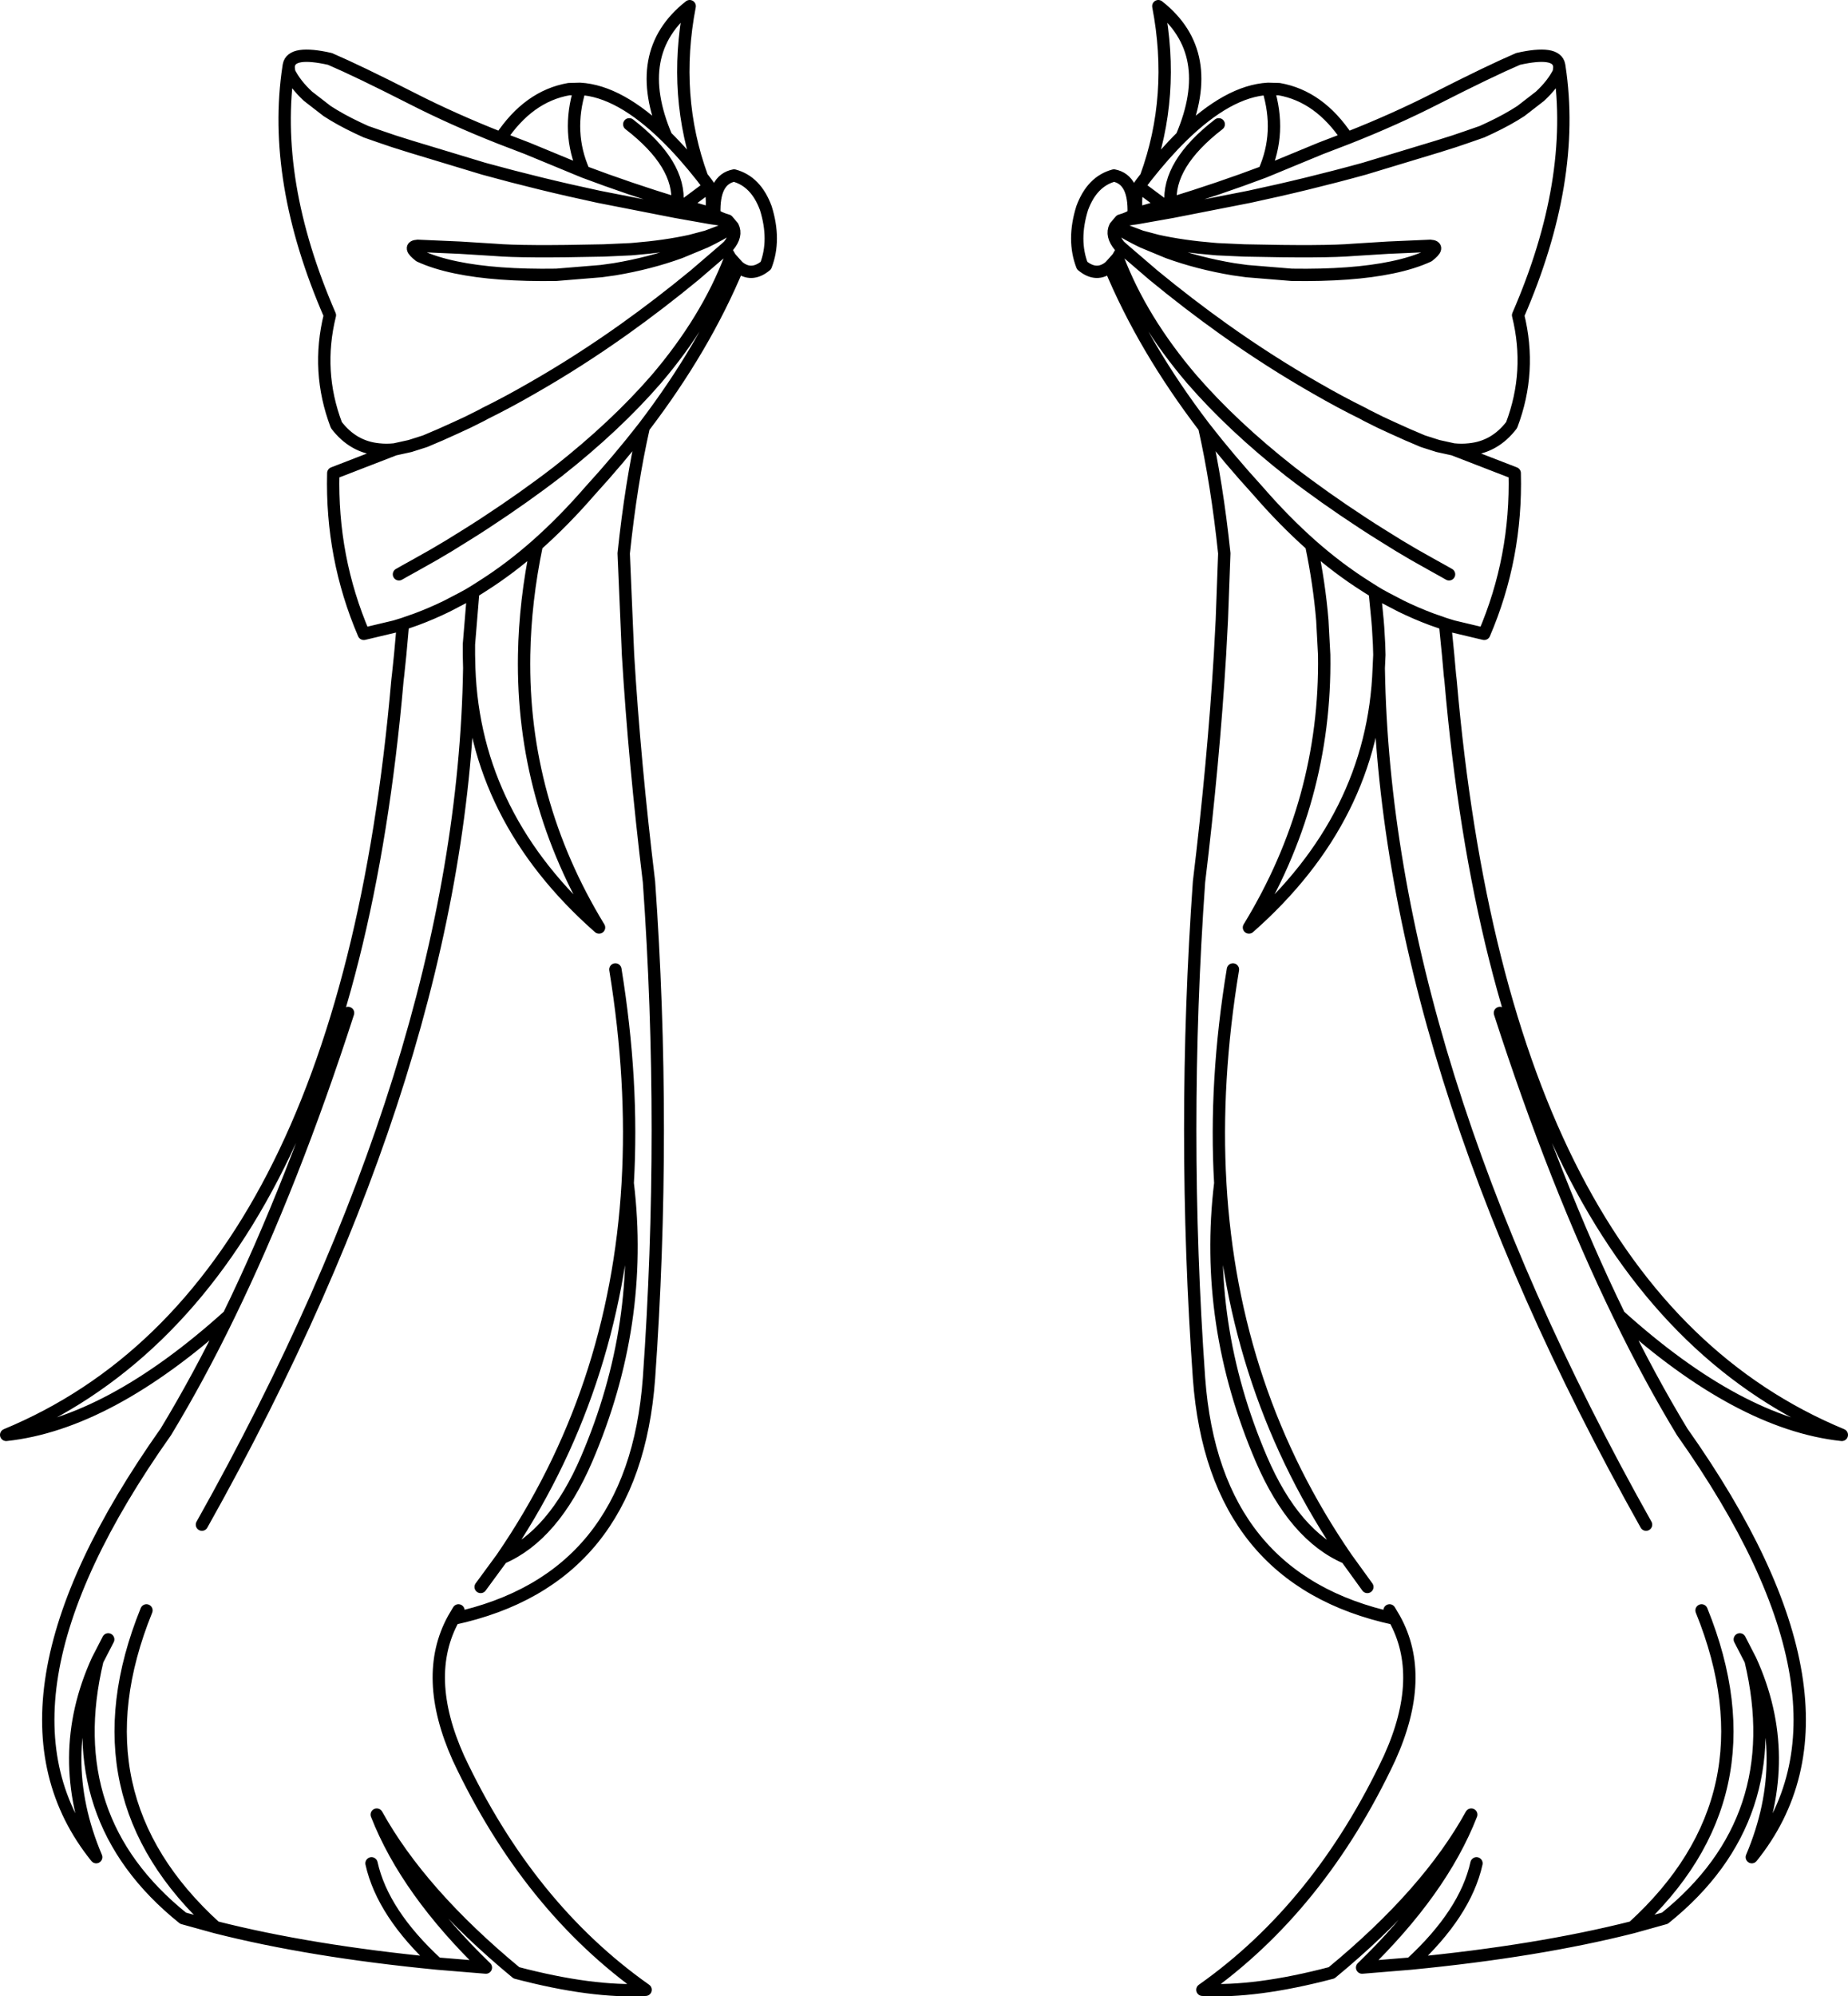<?xml version="1.0" encoding="UTF-8" standalone="no"?>
<svg xmlns:xlink="http://www.w3.org/1999/xlink" height="323.6px" width="299.7px" xmlns="http://www.w3.org/2000/svg">
  <g transform="matrix(1.0, 0.0, 0.0, 1.0, 149.85, 161.8)">
    <path d="M68.65 -139.4 Q76.4 -142.45 83.15 -145.9 91.8 -150.3 96.35 -152.25 102.55 -153.65 103.0 -151.25 L103.05 -150.95 Q105.85 -132.55 96.35 -110.7 98.6 -101.6 95.3 -92.9 92.6 -89.35 88.45 -88.95 87.2 -88.8 85.85 -88.95 L95.8 -85.1 Q96.15 -71.4 90.85 -59.05 L85.8 -60.25 84.5 -60.65 84.75 -58.15 85.0 -55.65 85.3 -52.3 85.35 -51.9 85.4 -51.45 Q94.05 48.1 148.85 70.8 132.2 69.0 112.75 51.45 117.65 61.55 122.95 70.3 154.2 114.5 134.25 139.25 141.15 122.95 134.05 107.35 140.2 133.05 120.15 149.15 L114.95 150.6 Q99.55 154.5 78.95 156.5 L71.05 157.15 Q83.9 144.75 88.75 132.35 81.7 145.15 66.1 158.0 53.75 161.25 45.15 160.75 64.15 147.35 75.5 123.2 81.5 109.95 76.3 100.6 47.0 94.3 44.6 61.6 41.75 21.35 44.6 -18.85 46.95 -38.25 48.0 -55.65 L48.3 -61.25 48.7 -72.1 Q47.5 -83.5 45.45 -92.55 35.6 -105.45 30.15 -118.6 28.0 -116.8 25.65 -118.75 24.05 -122.9 25.65 -128.05 27.25 -132.4 30.8 -133.35 34.2 -132.7 34.0 -127.1 L34.5 -127.2 Q34.15 -130.2 34.85 -131.55 L35.2 -132.05 36.0 -133.1 Q40.8 -146.25 38.0 -160.8 47.6 -153.25 41.8 -139.65 49.35 -147.05 55.8 -147.4 L57.6 -147.35 Q64.15 -146.2 68.65 -139.4 L64.35 -137.75 55.15 -133.95 Q47.85 -131.2 40.0 -128.8 L38.95 -128.5 34.5 -127.2 M103.05 -150.95 L102.95 -150.1 Q101.95 -148.1 99.9 -146.2 L96.8 -143.8 Q94.65 -142.4 91.9 -141.1 L90.5 -140.45 88.2 -139.65 86.0 -138.9 83.3 -138.05 71.4 -134.45 Q62.35 -131.95 52.75 -129.9 L40.25 -127.45 34.6 -126.45 31.85 -126.05 31.0 -125.05 35.25 -123.45 37.9 -122.75 Q42.0 -121.85 46.95 -121.45 L47.55 -121.4 51.95 -121.2 Q65.0 -120.9 69.65 -121.3 L75.25 -121.65 82.1 -121.95 Q83.8 -121.85 81.8 -120.3 79.3 -119.15 75.9 -118.45 69.45 -117.1 59.65 -117.25 L52.35 -117.85 50.2 -118.15 Q44.5 -119.1 39.55 -120.9 L35.45 -122.6 Q33.15 -123.7 31.0 -125.05 30.3 -123.65 31.7 -121.95 L32.25 -121.45 37.2 -117.2 Q42.85 -112.55 48.6 -108.45 56.05 -103.15 63.6 -98.85 67.4 -96.65 71.25 -94.75 L71.7 -94.5 73.1 -93.8 74.0 -93.35 75.95 -92.45 78.5 -91.3 79.1 -91.05 80.15 -90.6 80.85 -90.3 81.15 -90.2 83.35 -89.5 85.85 -88.95 M31.85 -126.05 Q33.45 -126.5 34.0 -127.1 M38.95 -128.5 L34.85 -131.55 M30.15 -118.6 L31.4 -120.0 32.25 -121.45 M55.15 -133.95 Q58.0 -140.3 55.8 -147.4 M40.0 -128.8 Q39.45 -135.2 47.8 -141.65 M31.4 -120.0 Q35.25 -109.9 43.45 -100.3 50.05 -92.7 59.4 -85.35 64.85 -81.15 71.2 -77.0 L72.75 -76.0 74.1 -75.15 75.55 -74.25 77.0 -73.35 79.45 -71.9 82.2 -70.35 83.55 -69.6 84.0 -69.35 Q84.55 -69.05 85.15 -68.7 M36.0 -133.1 Q38.95 -136.85 41.8 -139.65 M45.45 -92.55 Q49.45 -87.4 54.15 -82.25 58.4 -77.35 62.8 -73.45 67.1 -69.65 71.6 -66.8 L73.1 -65.85 73.85 -65.4 74.95 -64.8 77.35 -63.55 Q79.8 -62.35 82.35 -61.4 L84.5 -60.65 M62.8 -73.45 Q64.1 -67.25 64.6 -61.25 L64.9 -55.65 Q65.25 -32.0 52.7 -11.45 72.9 -29.25 73.75 -53.5 L73.85 -55.65 73.8 -57.35 73.65 -60.0 73.55 -61.25 73.1 -65.85 M93.4 2.4 Q102.35 30.1 112.75 51.45 M48.05 30.0 Q45.3 52.75 54.7 74.7 60.05 87.15 68.5 90.75 50.0 63.85 48.05 30.0 47.1 13.5 50.1 -4.65 M68.5 90.75 L71.9 95.45 M76.3 100.6 L75.5 99.25 M134.05 107.35 L132.3 103.95 M126.1 99.25 Q138.3 129.35 114.95 150.6 M78.95 156.5 Q87.8 148.35 89.6 140.25 M73.75 -53.5 Q74.75 9.9 117.1 85.35 M-47.8 -141.65 Q-39.45 -135.2 -40.0 -128.8 L-38.95 -128.5 -34.85 -131.55 -35.2 -132.05 -36.0 -133.1 Q-38.95 -136.85 -41.8 -139.65 -49.35 -147.05 -55.8 -147.4 -58.0 -140.3 -55.15 -133.95 -47.85 -131.2 -40.0 -128.8 M-55.8 -147.4 L-57.6 -147.35 Q-64.15 -146.2 -68.65 -139.4 L-64.35 -137.75 -55.15 -133.95 M-31.0 -125.05 L-35.25 -123.45 -37.9 -122.75 Q-42.0 -121.85 -46.95 -121.45 L-47.55 -121.4 -51.95 -121.2 Q-65.0 -120.9 -69.65 -121.3 L-75.25 -121.65 -82.1 -121.95 Q-83.8 -121.85 -81.8 -120.3 -79.3 -119.15 -75.9 -118.45 -69.45 -117.1 -59.65 -117.25 L-52.35 -117.85 -50.2 -118.15 Q-44.5 -119.1 -39.55 -120.9 L-35.45 -122.6 Q-33.15 -123.7 -31.0 -125.05 L-31.85 -126.05 -34.6 -126.45 -40.25 -127.45 -52.75 -129.9 Q-62.35 -131.95 -71.4 -134.45 L-83.3 -138.05 -86.0 -138.9 -88.2 -139.65 -90.5 -140.45 -91.9 -141.1 Q-94.65 -142.4 -96.8 -143.8 L-99.9 -146.2 Q-101.95 -148.1 -102.95 -150.1 L-103.05 -150.95 Q-105.85 -132.55 -96.35 -110.7 -98.6 -101.6 -95.3 -92.9 -92.6 -89.35 -88.45 -88.95 -87.2 -88.8 -85.85 -88.95 L-83.35 -89.5 -81.15 -90.2 -80.85 -90.3 -80.15 -90.6 -79.1 -91.05 -78.5 -91.3 -75.95 -92.45 -74.0 -93.35 -73.1 -93.8 -71.7 -94.5 -71.25 -94.75 Q-67.4 -96.65 -63.6 -98.85 -56.05 -103.15 -48.6 -108.45 -42.85 -112.55 -37.2 -117.2 L-32.25 -121.45 -31.7 -121.95 Q-30.3 -123.65 -31.0 -125.05 M-31.85 -126.05 Q-33.45 -126.5 -34.0 -127.1 L-34.5 -127.2 -38.95 -128.5 M-34.85 -131.55 Q-34.15 -130.2 -34.5 -127.2 M-34.0 -127.1 Q-34.2 -132.7 -30.8 -133.35 -27.25 -132.4 -25.65 -128.05 -24.05 -122.9 -25.65 -118.75 -28.0 -116.8 -30.15 -118.6 -35.6 -105.45 -45.45 -92.55 -47.5 -83.5 -48.7 -72.1 L-48.0 -55.65 Q-46.95 -38.25 -44.6 -18.85 -41.75 21.35 -44.6 61.6 -47.0 94.3 -76.3 100.6 -81.45 109.95 -75.5 123.2 -64.15 147.35 -45.15 160.75 -53.75 161.25 -66.1 158.0 -81.65 145.15 -88.75 132.35 -83.9 144.75 -71.05 157.15 L-78.95 156.5 Q-99.55 154.5 -114.9 150.6 L-120.15 149.15 Q-140.2 133.05 -134.05 107.35 -141.15 122.95 -134.25 139.25 -154.2 114.5 -122.95 70.3 -117.65 61.55 -112.75 51.45 -132.2 69.0 -148.85 70.8 -94.05 48.1 -85.4 -51.45 L-85.35 -51.9 -85.3 -52.3 -84.95 -55.65 -84.5 -60.65 -85.8 -60.25 -90.85 -59.05 Q-96.15 -71.4 -95.8 -85.1 L-85.85 -88.95 M-85.15 -68.7 Q-84.55 -69.05 -84.0 -69.35 L-83.55 -69.6 -82.2 -70.35 -79.45 -71.9 -77.0 -73.35 -75.55 -74.25 -74.1 -75.15 -72.75 -76.0 -71.2 -77.0 Q-64.85 -81.15 -59.4 -85.35 -50.05 -92.7 -43.45 -100.3 -35.25 -109.9 -31.4 -120.0 L-32.25 -121.45 M-30.15 -118.6 L-31.4 -120.0 M-36.0 -133.1 Q-40.8 -146.25 -38.0 -160.8 -47.6 -153.25 -41.8 -139.65 M-68.65 -139.4 Q-76.4 -142.45 -83.15 -145.9 -91.8 -150.3 -96.35 -152.25 -102.55 -153.65 -103.0 -151.25 L-103.05 -150.95 M-117.1 85.35 Q-74.75 9.9 -73.75 -53.5 L-73.8 -55.65 -73.8 -57.35 -73.1 -65.85 -73.85 -65.4 -74.95 -64.8 -77.35 -63.55 Q-79.8 -62.35 -82.35 -61.4 L-84.5 -60.65 M-45.45 -92.55 Q-49.45 -87.4 -54.15 -82.25 -58.4 -77.35 -62.8 -73.45 -64.7 -64.35 -64.85 -55.65 -65.25 -32.05 -52.7 -11.45 -72.9 -29.25 -73.75 -53.5 M-62.8 -73.45 Q-67.1 -69.65 -71.6 -66.8 L-73.1 -65.85 M-50.05 -4.65 Q-47.1 13.5 -48.05 30.0 -45.3 52.75 -54.7 74.7 -60.05 87.15 -68.45 90.75 L-71.9 95.45 M-48.05 30.0 Q-50.0 63.85 -68.45 90.75 M-93.4 2.4 Q-102.35 30.1 -112.75 51.45 M-134.05 107.35 L-132.3 103.95 M-126.1 99.25 Q-138.3 129.35 -114.9 150.6 M-76.3 100.6 L-75.5 99.25 M-78.95 156.5 Q-87.8 148.35 -89.6 140.25" fill="none" stroke="#000000" stroke-linecap="round" stroke-linejoin="round" stroke-width="2.0"/>
  </g>
</svg>
